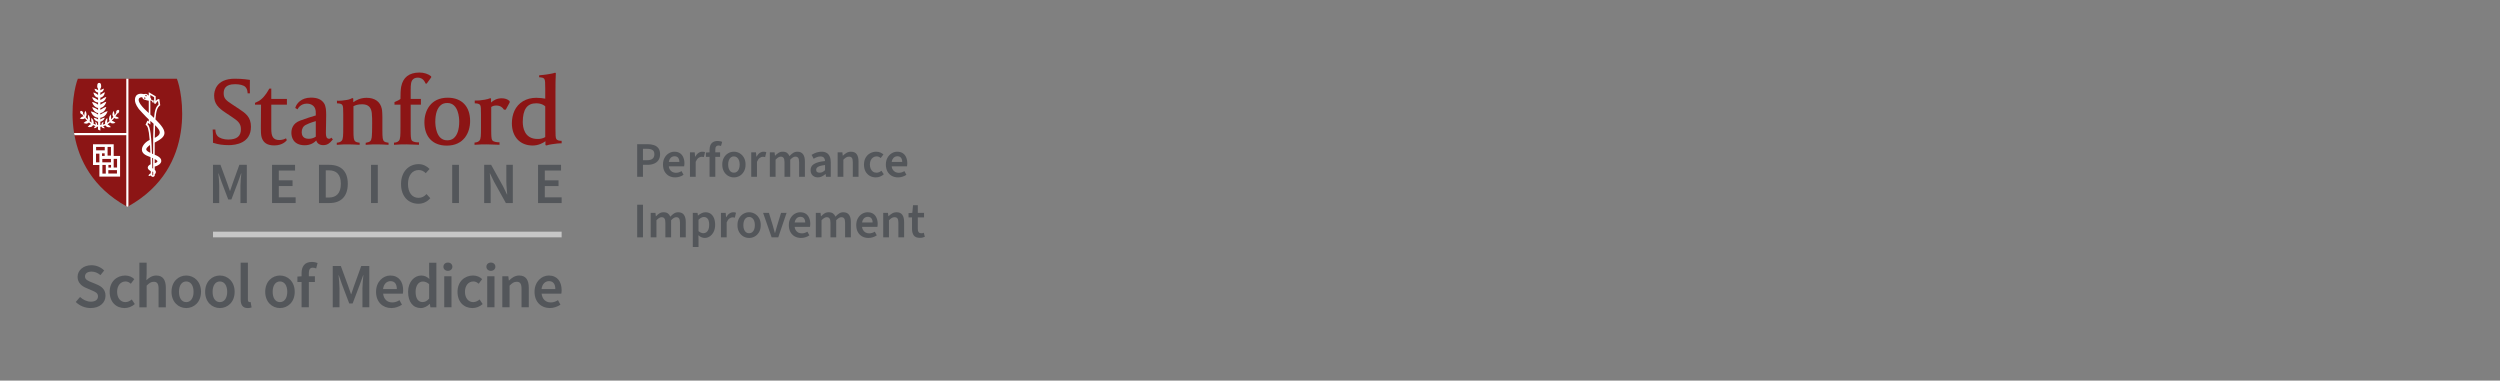<?xml version="1.0" encoding="UTF-8" standalone="no"?>
<svg
   xmlns:dc="http://purl.org/dc/elements/1.1/"
   xmlns:cc="http://creativecommons.org/ns#"
   xmlns:rdf="http://www.w3.org/1999/02/22-rdf-syntax-ns#"
   xmlns:svg="http://www.w3.org/2000/svg"
   xmlns="http://www.w3.org/2000/svg"
   version="1.1"
   viewBox="0 0 5307.46 808"
   data-name="Layer 1"
   id="Layer_1">
  <rect x="0" y="0" width="5307.46" height="808" fill="#808080" stroke="none"/>
  <defs
     id="defs4">
    <style
       id="style2">
      .cls-1 {
        fill: #fff;
      }

      .cls-2 {
        fill: #8c1515;
      }

      .cls-3 {
        fill: #c7c7c7;
      }

      .cls-4, .cls-5 {
        fill: #53565a;
      }

      .cls-5 {
        font-family: SourceSans3-Semibold, 'Source Sans 3';
        font-size: 105.878px;
        font-weight: 600;
      }
    </style>
  </defs>
  <g
     id="g97">
    <g
       data-name=" Group "
       id="_Group_">
      <path
         style="fill:#53565a"
         id="path6"
         d="m 169.939,630.529 c 6.303,5.901 14.754,9.924 22.799,9.924 9.927,0 15.293,-4.424 15.293,-11.263 0,-7.244 -5.631,-9.525 -13.544,-12.876 l -12.075,-5.233 c -8.583,-3.62 -17.699,-10.462 -17.699,-23.338 0,-13.946 12.333,-24.677 29.501,-24.677 10.193,0 20.12,4.292 26.962,11.133 l -7.912,9.924 c -5.631,-4.694 -11.536,-7.51 -19.05,-7.51 -8.311,0 -13.809,3.889 -13.809,10.326 0,6.842 6.702,9.388 13.942,12.34 l 11.942,4.963 c 10.326,4.424 17.699,10.998 17.699,23.736 0,14.219 -11.802,26.021 -31.516,26.021 -11.802,0 -23.338,-4.694 -31.649,-12.876 l 9.116,-10.595 v -1.8e-4 h -2e-5 z"
         class="cls-4" />
      <path
         style="fill:#53565a"
         id="path8"
         d="m 265.807,584.927 c 8.451,0 14.887,3.354 19.316,7.646 l -7.373,9.79 c -3.491,-3.085 -6.975,-4.831 -11.137,-4.831 -10.592,0 -17.972,8.72 -17.972,21.998 0,13.142 7.248,21.862 17.574,21.862 5.366,0 9.927,-2.683 13.544,-5.635 l 6.436,9.79 c -6.163,5.502 -14.083,8.451 -21.588,8.451 -17.972,0 -31.789,-12.607 -31.789,-34.468 0,-21.998 15.425,-34.604 32.991,-34.604 0,0 0,-1.8e-4 0,-1.2e-4 l -3e-5,1.2e-4 z"
         class="cls-4" />
      <path
         style="fill:#53565a"
         id="path10"
         d="m 295.884,557.7 h 15.418 v 24.412 l -0.531,12.743 c 5.498,-5.233 12.068,-9.927 21.057,-9.927 14.083,0 20.253,9.525 20.253,26.153 v 41.31 h -15.426 v -39.299 c 0,-10.864 -3.085,-14.887 -10.326,-14.887 -5.772,0 -9.528,2.816 -15.027,8.181 v 46.004 h -15.418 c 0,0 0,-94.69 3e-5,-94.69 h 3e-5 z"
         class="cls-4" />
      <path
         style="fill:#53565a"
         id="path12"
         d="m 395.376,584.927 c 16.496,0 31.383,12.607 31.383,34.604 0,21.862 -14.887,34.468 -31.383,34.468 -16.363,0 -31.25,-12.607 -31.25,-34.468 0,-21.998 14.887,-34.604 31.25,-34.604 z m 0,56.466 c 9.654,0 15.559,-8.72 15.559,-21.862 0,-13.278 -5.904,-21.998 -15.559,-21.998 -9.654,0 -15.426,8.72 -15.426,21.998 0,13.142 5.771,21.862 15.426,21.862 z"
         class="cls-4" />
      <path
         style="fill:#53565a"
         id="path14"
         d="m 466.769,584.927 c 16.496,0 31.383,12.607 31.383,34.604 0,21.862 -14.887,34.468 -31.383,34.468 -16.363,0 -31.25,-12.607 -31.25,-34.468 7.6e-4,-21.998 14.887,-34.604 31.25,-34.604 z m 0,56.466 c 9.654,0 15.559,-8.72 15.559,-21.862 0,-13.278 -5.904,-21.998 -15.559,-21.998 -9.654,0 -15.426,8.72 -15.426,21.998 0,13.142 5.772,21.862 15.426,21.862 z"
         class="cls-4" />
      <path
         style="fill:#53565a"
         id="path16"
         d="m 510.892,557.7 h 15.418 v 78.597 c 0,3.753 1.749,5.096 3.358,5.096 0.664,0 1.203,0 2.413,-0.269 l 2.007,11.536 c -1.874,0.804 -4.561,1.339 -8.178,1.339 -10.998,0 -15.02,-7.107 -15.02,-18.507 v -77.793 h 7.6e-4 l -3e-5,6e-5 z"
         class="cls-4" />
      <path
         style="fill:#53565a"
         id="path18"
         d="m 594.314,584.927 c 16.496,0 31.383,12.607 31.383,34.604 0,21.862 -14.887,34.468 -31.383,34.468 -16.363,0 -31.25,-12.607 -31.25,-34.468 0,-21.998 14.888,-34.604 31.25,-34.604 z m 0,56.466 c 9.654,0 15.559,-8.72 15.559,-21.862 0,-13.278 -5.904,-21.998 -15.559,-21.998 -9.654,0 -15.426,8.72 -15.426,21.998 0,13.142 5.771,21.862 15.426,21.862 z"
         class="cls-4" />
      <path
         style="fill:#53565a"
         id="path20"
         d="m 671.236,569.908 c -2.413,-1.074 -4.967,-1.613 -7.248,-1.613 -5.359,0 -8.311,3.487 -8.311,11.133 v 7.107 h 12.872 v 12.204 h -12.872 v 53.65 h -15.426 v -53.649 h -8.849 v -11.533 l 8.849,-0.672 v -6.838 c 0,-13.68 6.303,-23.607 21.862,-23.607 4.694,0 9.122,1.074 12.068,2.281 0,0 -2.945,11.536 -2.945,11.536 z"
         class="cls-4" />
      <path
         style="fill:#53565a"
         id="path22"
         d="m 706.404,564.675 h 17.168 l 15.831,43.189 5.764,16.629 h 0.539 l 5.631,-16.629 15.559,-43.189 h 17.168 v 87.717 h -14.621 v -40.104 c 0,-8.181 1.211,-19.851 2.015,-27.895 h -0.539 l -7.107,19.983 -15.16,39.834 h -7.24 l -15.153,-39.834 -6.975,-19.983 h -0.539 c 0.804,8.045 2.015,19.714 2.015,27.895 v 40.104 H 706.403 V 564.675 h 6.1e-4 -6e-5 z"
         class="cls-4" />
      <path
         style="fill:#53565a"
         id="path24"
         d="m 828.643,584.927 c 17.84,0 27.227,12.876 27.227,31.25 0,2.952 -0.273,5.635 -0.672,7.244 h -41.849 c 1.343,11.935 8.857,18.644 19.448,18.644 5.631,0 10.466,-1.746 15.293,-4.831 l 5.233,9.657 c -6.311,4.159 -14.222,7.107 -22.533,7.107 -18.245,0 -32.46,-12.743 -32.46,-34.468 7.3e-4,-21.459 14.888,-34.604 30.313,-34.604 z m 13.817,28.704 c 0,-10.462 -4.428,-16.766 -13.418,-16.766 -7.779,0 -14.481,5.764 -15.825,16.766 z"
         class="cls-4" />
      <path
         style="fill:#53565a"
         id="path26"
         d="m 894.262,584.94 c 7.513,0 12.208,2.816 17.301,7.244 l -0.531,-10.598 v -23.873 h 15.418 v 94.691 h -12.74 l -1.07,-7.107 h -0.539 c -4.827,4.827 -11.536,8.716 -18.644,8.716 -16.496,0 -27.095,-12.743 -27.095,-34.468 0,-21.46 13.551,-34.605 27.9,-34.605 h 6e-5 z m 2.952,56.33 c 5.092,0 9.388,-2.277 13.817,-7.373 v -30.715 c -4.561,-4.022 -8.99,-5.498 -13.418,-5.498 -8.444,0 -15.286,7.912 -15.286,21.725 0,14.219 5.366,21.862 14.887,21.862 h -6e-5 z"
         class="cls-4" />
      <path
         style="fill:#53565a"
         id="path28"
         d="m 941.358,566.283 c 0,-5.229 4.022,-8.849 9.528,-8.849 5.498,0 9.521,3.62 9.521,8.849 0,5.096 -4.022,8.72 -9.521,8.72 -5.505,0 -9.528,-3.623 -9.528,-8.72 z m 1.75,20.253 h 15.418 v 65.855 h -15.418 z"
         class="cls-4" />
      <path
         style="fill:#53565a"
         id="path30"
         d="m 1004.29,584.927 c 8.451,0 14.887,3.354 19.316,7.646 l -7.373,9.79 c -3.491,-3.085 -6.975,-4.831 -11.137,-4.831 -10.592,0 -17.972,8.72 -17.972,21.998 0,13.142 7.248,21.862 17.574,21.862 5.366,0 9.927,-2.683 13.544,-5.635 l 6.436,9.79 c -6.163,5.502 -14.083,8.451 -21.588,8.451 -17.972,0 -31.789,-12.607 -31.789,-34.468 0,-21.998 15.425,-34.604 32.991,-34.604 0,0 1e-4,-1.8e-4 1e-4,-1.2e-4 v 1.2e-4 z"
         class="cls-4" />
      <path
         style="fill:#53565a"
         id="path32"
         d="m 1032.61,566.283 c 0,-5.229 4.022,-8.849 9.528,-8.849 5.498,0 9.521,3.62 9.521,8.849 0,5.096 -4.022,8.72 -9.521,8.72 -5.506,0 -9.528,-3.623 -9.528,-8.72 z m 1.749,20.253 h 15.418 v 65.855 h -15.418 z"
         class="cls-4" />
      <path
         style="fill:#53565a"
         id="path34"
         d="m 1066.421,586.536 h 12.739 l 1.07,8.853 h 0.539 c 5.904,-5.768 12.607,-10.462 21.596,-10.462 14.082,0 20.253,9.525 20.253,26.153 v 41.31 h -15.426 v -39.299 c 0,-10.864 -3.085,-14.887 -10.326,-14.887 -5.772,0 -9.528,2.816 -15.027,8.181 v 46.004 h -15.418 v -65.854 c 0,0 -2e-4,0 -2e-4,6e-5 z"
         class="cls-4" />
      <path
         style="fill:#53565a"
         id="path36"
         d="m 1165.108,584.927 c 17.84,0 27.227,12.876 27.227,31.25 0,2.952 -0.273,5.635 -0.672,7.244 h -41.849 c 1.343,11.935 8.857,18.644 19.448,18.644 5.631,0 10.466,-1.746 15.293,-4.831 l 5.233,9.657 c -6.311,4.159 -14.222,7.107 -22.533,7.107 -18.245,0 -32.46,-12.743 -32.46,-34.468 8e-4,-21.459 14.887,-34.604 30.313,-34.604 z m 13.816,28.704 c 0,-10.462 -4.428,-16.766 -13.418,-16.766 -7.779,0 -14.481,5.764 -15.825,16.766 z"
         class="cls-4" />
    </g>
    <path
       id="rect39"
       d="m 452.168,491.843 h 740.163 v 12.045 H 452.168 Z"
       style="fill:#c7c7c7" />
    <g
       id="g95">
      <g
         id="g57">
        <path
           style="fill:#53565a"
           id="path41"
           d="m 1142.213,349.931 h 48.877 v 12.151 h -34.484 v 20.726 h 29.151 v 12.151 h -29.151 v 23.948 h 35.725 v 12.151 h -50.118 v -81.126 c 0,0 10e-5,0 10e-5,3e-5 h 1e-4 z"
           class="cls-4" />
        <path
           style="fill:#53565a"
           id="path43"
           d="m 1027.904,349.931 h 14.766 l 25.302,45.643 8.313,17.252 h 0.495 c -0.617,-8.313 -1.858,-18.604 -1.858,-27.665 v -35.23 h 13.767 v 81.127 h -14.758 l -25.312,-45.644 -8.313,-17.251 h -0.494 c 0.626,8.565 1.868,18.362 1.868,27.412 v 35.483 h -13.777 v -81.127 h 8e-4 v -3e-5 z"
           class="cls-4" />
        <path
           style="fill:#53565a"
           id="path45"
           d="m 959.986,349.931 h 14.393 v 81.127 h -14.393 v -81.127 z"
           class="cls-4" />
        <path
           style="fill:#53565a"
           id="path47"
           d="m 888.849,348.446 c 9.797,0 17.978,4.828 23.069,10.292 l -8.06,8.939 c -4.101,-4.101 -8.686,-6.708 -14.888,-6.708 -13.394,0 -22.828,11.171 -22.828,29.403 0,18.474 8.687,29.645 22.332,29.645 7.191,0 12.403,-2.98 16.989,-8.06 l 8.07,8.808 c -6.576,7.565 -15.141,11.777 -25.312,11.777 -20.716,0 -36.836,-14.888 -36.836,-41.796 0,-26.545 16.615,-42.301 37.464,-42.301 l -6e-5,-3e-5 z"
           class="cls-4" />
        <path
           style="fill:#53565a"
           id="path49"
           d="m 787.68,349.931 h 14.393 v 81.127 h -14.393 v -81.127 z"
           class="cls-4" />
        <path
           style="fill:#53565a"
           id="path51"
           d="m 677.199,349.931 h 21.717 c 24.806,0 39.441,13.403 39.441,40.19 0,26.917 -14.635,40.937 -38.705,40.937 h -22.454 v -81.127 h 7.9e-4 v 3e-5 z m 20.717,69.461 c 16.373,0 25.685,-9.293 25.685,-29.272 0,-19.847 -9.313,-28.523 -25.685,-28.523 h -6.324 v 57.795 h 6.324 z"
           class="cls-4" />
        <path
           style="fill:#53565a"
           id="path53"
           d="m 577.517,349.931 h 48.876 v 12.151 h -34.484 v 20.726 h 29.149 v 12.151 h -29.149 v 23.948 h 35.725 v 12.151 h -50.119 v -81.126 c 0,0 7.3e-4,0 7.3e-4,3e-5 z"
           class="cls-4" />
        <path
           style="fill:#53565a"
           id="path55"
           d="m 452.168,349.931 h 15.878 l 14.646,39.947 5.333,15.373 h 0.496 l 5.212,-15.373 14.383,-39.947 h 15.878 v 81.127 h -13.515 v -37.089 c 0,-7.566 1.112,-18.353 1.858,-25.806 h -0.494 l -6.576,18.484 -14.019,36.847 h -6.697 l -14.02,-36.847 -6.454,-18.484 h -0.496 c 0.747,7.454 1.858,18.241 1.858,25.806 v 37.089 h -13.272 v -81.127 h 8.5e-4 v 3e-5 z"
           class="cls-4" />
      </g>
      <g
         id="g75">
        <path
           style="fill:#8c1515"
           id="path59"
           d="m 485.731,308.115 c -12.635,0 -22.261,-1.384 -32.14,-4.606 l -1.424,-0.464 v -7.081 c 0,-9.423 -0.202,-13.13 -0.404,-16.131 l -0.283,-4.898 5.748,0.011 0.121,2.05 c 0.242,4.393 1.717,8.717 4.404,11.746 4.141,4.687 13.686,7.515 22.544,7.515 18.575,0 27.21,-7.03 27.21,-22.12 0,-12.928 -7.989,-18.302 -19.019,-25.756 l -1.768,-1.212 -11.656,-7.757 c -16.201,-10.737 -24.444,-19.332 -24.444,-36.503 0,-8.404 3.172,-35.817 44.008,-35.817 16.757,0 29.676,2.202 30.221,2.282 l 1.757,0.314 -0.061,1.727 c 0,0.051 -0.141,5.373 -0.141,11.151 0,4.546 -0.081,8.505 0.081,12.596 l 0.161,3.05 h -4.949 l -0.121,-1.909 c -0.364,-5.191 -1.879,-8.919 -4.727,-11.777 -3.929,-3.94 -12.616,-5.777 -21.817,-5.777 -21.635,0 -24.161,11.131 -24.161,19.463 0,11.485 5.889,15.373 18.747,23.867 l 14.757,9.777 c 12.575,8.384 24.422,16.302 24.422,37.15 0.002,35.292 -32.916,39.11 -47.067,39.11 0,0 1.8e-4,0 1.2e-4,6e-5 h 3e-5 z"
           class="cls-2" />
        <path
           style="fill:#8c1515"
           id="path61"
           d="m 582.475,308.731 c -15.07,0 -23.414,-5.383 -27.12,-17.404 -1.536,-4.786 -1.536,-14.211 -1.536,-19.858 0,-15.565 0.141,-28.059 0.303,-42.523 l 0.082,-6.788 h -12.858 v -3.828 l 1.252,-0.515 c 5.99,-2.474 8.272,-4.161 10.919,-6.201 9.363,-7.262 15.867,-19.535 15.968,-19.715 l 2.192,-3.717 h 4.243 v 21.898 h 33.18 v 12.08 h -33.18 v 51.149 c 0,15.271 2.849,23.998 17.323,23.998 6.717,0 11.888,-2.607 11.929,-2.647 l 2.001,-1.03 1.707,3.96 -0.839,0.949 c -0.345,0.383 -7.859,10.191 -25.565,10.191 h 6e-5 z"
           class="cls-2" />
        <path
           style="fill:#8c1515"
           id="path63"
           d="m 647.057,308.367 c -26.403,0 -28.443,-20.05 -28.443,-26.201 0,-7.231 1.939,-20.009 18.766,-26.201 17.363,-6.383 21.08,-7.121 33.029,-10.879 v -3.09 c 0,-5.788 0,-7.202 -1.151,-10.787 -2.304,-6.888 -8.909,-11.211 -17.868,-11.211 -13.181,0 -18.584,10.06 -18.624,10.161 l -1.051,1.97 -4.889,-2.908 0.485,-1.505 c 2.384,-7.576 11.949,-20.464 32.857,-20.464 13.585,0 22.433,3.859 27.917,12.182 4.081,6.605 4.404,15.737 4.404,25.281 0,8.384 -0.203,17.727 -0.384,25.261 -0.122,5.171 -0.222,9.656 -0.222,12.384 0,6.888 1.09,12.221 6.827,12.221 1.424,0 2.394,-0.303 3.183,-0.97 l 1.575,-1.333 3.211,3.657 -1.07,1.373 c -5.272,6.363 -10.292,10.848 -19.241,10.848 -7.747,0 -13.111,-3.677 -14.929,-9.858 -4.303,4.485 -12.13,10.07 -24.382,10.07 v -3e-5 z m 23.352,-51.24 c -12.979,3.899 -17.383,6.07 -21.402,8.101 -5.586,2.827 -8.494,8.565 -8.494,15.302 0,5.273 1.878,14.111 14.535,14.111 4.182,0 10.15,-0.769 15.362,-4.505 v -33.008 l 6e-5,-3e-5 z"
           class="cls-2" />
        <path
           style="fill:#8c1515"
           id="path65"
           d="m 714.993,307.509 v -4.626 l 1.878,-0.141 c 1.636,-0.141 5.757,-0.788 8.636,-4.041 3.01,-3.353 3.192,-11.666 3.192,-28.261 V 242.603 c 0,-11.979 -0.182,-17.11 -1.92,-19.715 -1.99,-2.869 -6.394,-3.172 -8.737,-3.344 -0.303,-0.011 -0.566,-0.051 -0.808,-0.06 l -1.859,-0.193 v -5.576 l 2.202,0.172 c 0.384,0.051 0.868,0.051 1.494,0.051 3.01,0 10.11,-0.404 17.605,-1.858 5.727,-0.909 9.06,-2.889 10.273,-3.453 l 1.111,-0.516 1.92,1.142 v 7.736 c 4.919,-3.646 14.797,-9.363 28.231,-9.363 17.554,0 29.028,8.211 32.301,23.1 0.93,3.697 1.274,12.656 1.274,17.433 v 28.424 c 0,16.08 0.626,20.594 3.635,23.412 1.515,1.394 4.727,2.546 7.535,2.728 l 1.92,0.141 v 4.545 l -4.828,-0.252 c -6.989,-0.354 -13.009,-0.676 -19.333,-0.676 -7.191,0 -13.413,0 -22.1,0.808 l -2.262,0.222 v -4.504 l 1.757,-0.243 c 3.777,-0.586 6.403,-1.656 8.08,-3.323 3.152,-3.161 3.314,-10.646 3.556,-17.119 0.04,-1.072 0.081,-2.202 0.141,-3.374 0.181,-3.637 0.181,-11.292 0.181,-16.888 0,-7.293 0,-14.828 -0.787,-22.272 -1.455,-12.594 -8.02,-18.453 -20.686,-18.453 -8.687,0 -14.121,1.99 -18.231,4.101 v 51.149 c 0,16.08 0.657,20.594 3.666,23.412 1.535,1.394 4.706,2.546 7.534,2.728 l 1.909,0.141 v 4.545 l -5.182,-0.263 c -6.748,-0.353 -12.595,-0.666 -18.736,-0.666 -7.04,0 -13.646,0 -22.364,0.808 0,0 -2.2,0.224 -2.2,0.224 v 9e-5 z"
           class="cls-2" />
        <path
           style="fill:#8c1515"
           id="path67"
           d="m 836.47,307.509 v -4.727 l 1.899,-0.141 c 1.656,-0.121 5.778,-0.767 8.645,-4.01 3.031,-3.363 3.171,-11.595 3.171,-28.191 v -48.281 h -12.686 v -5.464 l 1.272,-0.535 c 5.515,-2.273 8.909,-4.081 11.414,-6.03 0.02,-8.636 0.283,-19.768 1.456,-25.828 3.858,-20.101 16.989,-30.302 39.089,-30.302 9.475,0 18.524,3.162 23.776,7.424 l 0.748,0.606 0.303,2.071 -9.677,13.433 -2.323,0.02 -0.525,-1.212 c -3.697,-8.263 -9.07,-11.496 -16.403,-11.496 -3.05,0 -7.232,0.909 -9.818,3.505 -4.222,4.201 -4.929,10.474 -4.929,22.899 v 18.827 h 21.696 v 12.08 h -21.696 v 54.018 c 0,12.858 0.424,19.12 2.1,21.636 2.728,4.101 11.01,4.415 13.455,4.415 h 2.06 v 5.181 l -2.162,-0.121 c -10.727,-0.556 -18.706,-0.808 -24.463,-0.808 -7.232,0 -15.454,0 -24.16,0.808 l -2.242,0.221 c 0,0 3.1e-4,0 3.1e-4,-3e-5 v 3e-5 z"
           class="cls-2" />
        <path
           style="fill:#8c1515"
           id="path69"
           d="m 948.486,309.145 c -29.716,0 -47.472,-18.524 -47.472,-49.534 0,-24.079 12.969,-52.198 49.534,-52.198 29.736,0 47.492,18.524 47.492,49.523 -7.9e-4,24.09 -12.969,52.209 -49.553,52.209 h 6e-5 z m 1.232,-90.48 c -5.737,0 -10.383,1.484 -13.776,4.424 -7.839,6.556 -11.798,18.505 -11.798,35.483 0,6.565 1.212,39.321 25.191,39.321 5.717,0 10.383,-1.505 13.817,-4.424 7.797,-6.556 11.757,-18.505 11.757,-35.494 -0.002,-6.564 -1.212,-39.31 -25.191,-39.31 z"
           class="cls-2" />
        <path
           style="fill:#8c1515"
           id="path71"
           d="m 1007.432,307.509 v -4.929 l 1.899,-0.161 c 1.656,-0.101 5.818,-0.747 8.667,-4.02 3.029,-3.353 3.15,-11.362 3.15,-27.958 v -27.837 c 0,-11.979 -0.161,-17.11 -1.878,-19.715 -2.001,-2.869 -6.383,-3.172 -8.747,-3.344 -0.283,-0.011 -0.566,-0.051 -0.767,-0.06 l -1.899,-0.193 v -5.899 l 2.1,0.04 c 0.364,0.03 0.99,0.04 1.596,0.04 3.031,0 10.121,-0.373 17.595,-1.838 4.727,-0.788 8.807,-2.001 10.444,-2.778 l 1.131,-0.505 1.717,0.899 v 8.465 c 4.667,-4.404 12.061,-9.071 22.525,-9.071 6.807,0 12.302,1.818 16.302,5.424 l 0.667,0.617 v 3.071 l -8.202,15.03 h -3.938 l -0.606,-0.949 c -2.283,-3.576 -6.848,-7.838 -15.696,-7.838 -4.04,0 -7.534,1.01 -10.626,3.09 v 49.088 c 0,12.858 0.424,18.929 2.1,21.433 2.747,4.081 10.989,4.403 13.433,4.403 h 2.041 v 5.394 l -2.142,-0.121 c -10.706,-0.556 -18.706,-0.808 -24.463,-0.808 -7.231,0 -15.434,0 -24.141,0.808 l -2.263,0.222 h 10e-5 z"
           class="cls-2" />
        <path
           style="fill:#8c1515"
           id="path73"
           d="m 1160.556,308.862 -2.607,-0.869 v -8.202 c -4.828,3.576 -14.404,9.131 -27.211,9.131 -26.746,0 -44.038,-18.545 -44.038,-47.27 0,-9.524 1.879,-18.585 5.334,-26.221 8.141,-17.675 25.11,-27.806 46.461,-27.806 7.839,0 14.848,0.969 19.03,1.868 v -20.706 c 0,-12.14 -0.161,-18.604 -1.899,-21.222 -1.979,-2.838 -6.242,-3.161 -8.545,-3.332 -0.303,-0.011 -0.566,-0.031 -0.787,-0.061 l -1.839,-0.182 0.424,-4.373 h 2.061 c 0.464,0 11.716,-0.93 20.866,-2.728 3.838,-0.626 7.636,-1.485 9.616,-2.212 l 0.97,-0.363 1.676,1 -0.081,0.949 c -0.646,8.03 -0.748,25.19 -0.748,38.049 v 79.41 c 0,11.868 0.161,19.211 1.878,21.574 2.021,2.899 6.263,3.384 8.566,3.567 0.303,0.009 0.586,0.02 0.808,0.06 l 1.838,0.071 v 5.232 h -2.04 c -2.182,0 -10.686,0.596 -18.909,2.01 -4.727,0.767 -8.221,1.454 -9.939,2.242 0,0 -0.887,0.385 -0.887,0.385 z m -22.485,-89.571 c -18.969,0 -28.24,12.99 -28.24,39.705 0,10.827 3.07,36.008 31.352,36.008 h 0.909 c 3.434,0 9.838,-0.505 15.434,-3.969 v -65.228 c -1.597,-1.577 -7.495,-6.516 -19.455,-6.516 v 2e-5 z"
           class="cls-2" />
      </g>
      <g
         id="g93">
        <path
           style="fill:#8c1515"
           id="path77"
           d="m 375.452,167.091 h -210.133 c -5.257,12.265 -17.017,60.186 -8.049,115.306 0.246,1.512 0.544,3.041 0.822,4.563 9.6,52.604 38.535,110.932 110.012,150.863 0.78,0.436 1.49,0.902 2.28,1.333 0.79,-0.431 1.499,-0.897 2.279,-1.332 148.956,-83.213 113.165,-246.506 102.789,-270.734 v 5e-5 z"
           class="cls-2" />
        <path
           style="fill:#ffffff"
           id="path79"
           d="M 268.105,167.091 V 282.397 H 157.27 c 0.246,1.512 0.544,3.041 0.822,4.563 h 110.012 v 150.863 c 0.78,0.436 1.49,0.902 2.28,1.333 0.79,-0.431 1.499,-0.897 2.279,-1.332 V 167.091 h -4.559 3e-5 z"
           class="cls-1" />
        <path
           style="fill:#ffffff"
           id="path81"
           d="m 212.962,188.475 0.054,3.247 c 2.165,-1.752 5.306,-3.144 7.804,-3.657 -1.377,6.225 -4.436,7.807 -7.757,8.376 l -0.124,5.236 c 2.709,-2.18 6.804,-5.123 9.927,-5.76 -1.765,7.902 -5.588,10.784 -9.818,11.393 l 0.016,5.152 c 3.369,-2.174 8.689,-5.997 12.588,-6.635 -2.236,8.021 -7.199,11.188 -12.575,11.687 l 0.009,4.743 c 3.375,-2.18 8.665,-5.594 12.565,-6.219 -2.149,7.752 -7.381,12.45 -12.553,13.173 l 0.007,4.015 c 3.375,-2.184 8.646,-5.591 12.546,-6.215 -2.041,8.116 -7.205,12.488 -12.604,12.955 v 3.285 c 4.066,-2.398 10.707,-6.573 15.396,-7.275 -2.668,8.72 -8.979,13.455 -15.38,14.058 v 3.756 c 2.159,-1.746 6.744,-3.635 9.245,-4.134 -1.329,5.953 -6.126,7.992 -9.293,8.773 l -0.016,7.031 c 0.753,-0.023 1.489,-0.156 2.245,-0.246 -0.212,-2.439 1.217,-4.95 4.384,-6.968 0.144,1.867 -0.929,4.601 -1.531,6.445 1.71,-0.383 3.391,-0.857 5.089,-1.585 -0.909,-3.564 0.279,-8.441 4.359,-12.574 0.759,2.747 0.058,7.243 -0.314,10.221 1.793,-1.095 3.612,-2.29 5.354,-3.811 -1.96,-3.378 -1.601,-8.626 2.216,-13.897 1.12,2.583 1.178,7.575 1.22,10.579 1.54,-1.636 3.215,-3.509 4.701,-5.498 -2.696,-3.279 -2.789,-6.456 0.416,-12.831 1.121,2.585 2.142,6.465 2.184,9.481 1.393,-1.79 2.376,-3.294 3.551,-5.446 -0.698,-1.652 -0.362,-2.898 0.481,-3.971 1.181,-1.489 2.971,-2.77 4.55,-1.79 2.223,1.012 1.109,3.445 0.333,5.229 -0.561,1.262 -1.496,2.118 -3.158,2.078 -1.121,2.03 -2.74,4.243 -4.136,6.017 3.234,1.021 5.507,1.778 7.672,3.983 -4.742,1.979 -7.592,1.509 -9.964,-0.461 -1.534,2.047 -3.776,4.255 -5.379,5.94 3.121,0.97 5.173,1.841 7.729,4.434 -5.194,2.171 -9.03,1.493 -11.329,-0.954 -1.803,1.543 -3.528,3.141 -5.389,4.233 3.068,1.566 5.293,3.231 7.147,5.78 -5.917,1.351 -9.805,-0.327 -11.531,-3.638 -1.748,0.707 -3.384,1.3 -5.158,1.636 1.691,1.451 2.84,2.568 3.682,4.458 -4.051,-0.103 -6.349,-1.051 -6.949,-3.539 -0.819,0.074 -1.633,0.622 -2.456,0.615 v 7.912 l -4.979,-2.216 v -5.805 c -0.502,-0.042 -1.684,-0.449 -2.171,-0.535 -0.724,2.347 -2.503,3.26 -6.391,3.35 0.864,-1.925 1.322,-3.285 3.285,-4.303 -1.803,-0.458 -3.471,-1.329 -5.243,-2.142 -1.54,3.675 -5.024,5.219 -11.277,3.791 1.842,-2.561 4.141,-4.851 7.269,-5.915 -1.601,-0.989 -3.071,-1.998 -4.656,-3.528 -2.273,2.558 -6.145,3.435 -11.448,1.232 2.171,-2.219 4.336,-3.973 7.634,-4.604 -1.662,-1.649 -3.199,-3.65 -4.774,-5.651 -2.376,2.081 -5.94,2.76 -10.804,0.72 2.178,-2.216 4.662,-4.563 7.791,-4.527 -0.961,-1.36 -1.8,-2.911 -2.802,-4.486 -1.032,-0.029 -1.921,-0.006 -2.978,-1.348 -1.156,-1.476 -2.242,-4.643 -0.32,-5.642 1.175,-1.022 3.926,0.471 4.845,2.136 0.83,1.511 0.528,2.42 0.224,3.48 0.973,1.521 2.065,3.032 3.048,4.387 -0.676,-4.371 0.554,-7.992 1.685,-10.57 3.919,5.44 3.195,10.141 1.009,13.483 1.629,2.001 2.997,3.503 4.611,5.139 -0.468,-3.065 -0.093,-7.694 1.028,-10.279 3.651,5.031 4.147,10.187 2.482,13.577 1.53,1.296 2.958,2.526 4.477,3.49 -0.83,-2.888 -1.201,-7.672 -0.442,-10.426 4.121,4.189 5.399,8.933 4.438,12.514 1.755,0.81 3.452,1.499 5.213,1.908 -0.833,-1.713 -1.639,-4.631 -1.496,-6.484 3.09,1.966 3.875,4.255 3.741,6.663 0.493,0.051 1.806,0.644 2.276,0.667 l -0.112,-6.943 c -3.041,-0.781 -7.63,-2.546 -9.138,-8.434 2.852,0.676 6.507,1.37 9.138,3.72 V 250.047 c -6.154,-0.518 -12.369,-4.883 -15.437,-13.605 5.354,0.923 10.499,3.474 15.437,6.696 l 0.007,-3.221 c -5.373,-0.4 -10.455,-5.386 -12.735,-12.488 4.464,0.84 8.611,2.86 12.728,5.799 v -4.06 c -5.046,-0.557 -10.208,-4.838 -12.728,-12.706 4.464,0.842 8.611,2.75 12.728,5.687 v -4.534 c -5.203,-0.372 -10.131,-3.276 -12.728,-11.361 4.464,0.84 8.611,3.17 12.728,6.107 v -5.049 c -4.102,-0.468 -7.966,-2.997 -10.012,-10.971 3.57,0.843 6.724,2.369 10.012,5.312 l 0.007,-5.248 c -3.158,-0.557 -6.078,-1.822 -7.666,-7.989 2.152,0.497 4.761,0.612 7.684,3.217 l -0.045,-3.157 c -2.398,-3.548 -1.87,-5.114 -1.588,-7.935 0.275,-2.568 1.22,-4.46 3.986,-4.588 2.757,0.128 3.699,2.02 3.983,4.588 0.284,2.821 0.812,4.387 -1.58,7.934"
           class="cls-1" />
        <g
           id="g89">
          <path
             style="fill:#ffffff"
             id="path83"
             d="m 330.016,253.367 c 1.611,-19.91 4.557,-25.335 9.429,-29.388 l 0.734,-0.608 -2.011,-13.247 -1.691,0.277 c -2.213,0.362 -4.279,2.053 -5.898,3.887 l -0.019,-9.801 -14.791,-8.745 0.01,7.367 c -1.137,-1.091 -2.129,-1.92 -2.561,-2.241 -1.499,-1.105 -2.83,-1.62 -4.189,-1.62 -0.803,0 -1.505,0.179 -2.123,0.339 -1.053,0.279 -1.771,0.5 -3.314,-0.159 -6.714,-1.354 -11.912,0.141 -14.784,4.198 -2.696,3.808 -3.128,9.693 -1.13,15.358 1.284,3.641 3.631,7.807 6.974,12.372 1.348,1.851 13.128,14.269 15.735,16.929 1.725,1.759 3.57,3.5 5.453,5.229 l 0.003,4.514 -2.968,-2.017 -3.929,9.091 1.233,0.769 c 2.726,1.7 5.585,6.429 7.557,31.278 -7.134,2.958 -16.24,11.383 -16.494,20.037 -0.122,4.147 1.841,9.908 12.059,13.91 1.963,0.766 4.089,1.595 6.203,2.456 0.131,4.724 0.249,9.796 0.349,15.219 -2.043,0.923 -5.42,3.019 -6.071,6.008 -0.579,2.685 1.069,5.29 4.906,7.746 0.442,0.288 0.909,0.461 1.38,0.64 0.016,1.507 0.029,3.102 0.045,4.662 -1.605,0.788 -2.456,1.373 -3.699,2.789 -0.689,0.781 -1.329,1.624 -0.964,2.424 0.096,0.206 0.401,0.698 1.184,0.698 0.534,0 1.3,-0.224 2.738,-0.807 0.378,-0.153 0.698,-0.269 0.97,-0.358 0.731,1.78 2.344,2.923 4.189,2.923 1.979,0 3.606,-1.322 4.041,-3.307 l 0.042,-0.185 v -0.189 c -0.007,-0.679 -0.01,-1.314 -0.016,-1.985 1.409,-0.952 2.26,-2.431 2.331,-4.182 0.083,-2.002 -0.852,-3.942 -2.398,-5.405 -0.017,-2.245 -0.026,-4.37 -0.038,-6.538 6.551,-1.521 13.281,-5.789 13.916,-11.457 0.393,-3.526 -1.492,-8.681 -12.725,-13.221 -0.444,-0.179 -0.854,-0.352 -1.287,-0.531 -0.013,-9.479 0.01,-18.038 0.067,-25.806 11.64,-5.901 19.574,-11.428 20.589,-18.818 1.06,-7.707 -5.262,-16.83 -19.037,-30.503 v 6e-5 h 6e-5 z m -17.506,-16.442 c -18.187,-16.487 -18.956,-24.01 -17.79,-27.022 1.354,-3.516 6.017,-3.631 6.965,-3.401 0.574,0.125 0.602,0.237 0.781,0.97 0.284,1.165 0.713,2.929 4.207,4.08 3.887,1.287 6.869,2.004 9.119,2.218 l 0.029,26.174 c -1.085,-0.992 -2.168,-1.982 -3.311,-3.019 h -3e-5 z m 21.733,105.776 c -0.038,0.742 -0.909,2.168 -5.79,3.788 -0.016,-3.046 -0.026,-6.033 -0.038,-8.915 3.483,1.826 5.905,3.616 5.828,5.127 z m -7.061,-136.283 0.016,7.397 -4.121,-1.098 -2.142,-1.095 c 0.25,-1.348 -0.564,-3.049 -1.772,-4.708 l -0.005,-5.244 c 0,0 8.024,4.749 8.024,4.749 v -2e-5 z M 310.455,317.444 c -0.278,-2.303 2.155,-5.267 7.996,-9.709 0.284,4.963 0.541,10.548 0.761,16.792 -5.107,-2.444 -8.469,-4.733 -8.757,-7.083 z m 12.473,17.548 c 0.714,0.307 1.419,0.617 2.104,0.937 0.019,6.939 0.054,14.307 0.106,22.178 -0.583,-0.32 -1.246,-0.769 -1.774,-1.307 -0.113,-7.938 -0.261,-15.191 -0.436,-21.808 z m 0.602,36.477 c -0.023,-2.521 -0.048,-4.96 -0.075,-7.365 0.743,0.199 1.323,0.449 1.726,0.89 0.017,2.2 0.029,4.355 0.049,6.615 -0.228,0.658 -1.169,0.843 -1.701,-0.141 v 3e-5 z m 1.482,-44.368 c -0.803,-0.339 -1.597,-0.673 -2.356,-1.008 -1.771,-52.01 -5.68,-59.437 -9.469,-62.276 l 1.172,-2.712 4.873,3.301 -0.01,-7.838 c 0.586,0.525 1.175,1.066 1.755,1.588 1.726,1.537 3.43,3.061 5.069,4.569 -0.762,14.776 -1.06,35.343 -1.035,64.376 z m 1.902,-76.768 c -2.375,-2.293 -4.947,-4.717 -7.707,-7.271 l -0.035,-29.516 c 0.311,-0.109 0.573,-0.252 0.804,-0.422 l 2.116,1.027 2.863,4.57 0.89,-0.282 -0.176,-2.9 1.533,-0.311 0.007,4.461 3.208,0.742 c 0.803,-1.63 2.898,-4.615 4.985,-5.994 l 1.153,7.572 c -4.913,4.344 -7.927,10.088 -9.642,28.325 l 6e-5,-5e-5 z m 12.116,32.209 c -0.611,3.737 -4.064,7.05 -10.464,10.103 0.141,-10.583 0.365,-19.455 0.701,-26.878 6.164,6.003 10.599,11.675 9.762,16.775 h 3e-5 z"
             class="cls-1" />
          <path
             style="fill:#8c1515"
             id="path85"
             d="m 307.929,207.098 c -0.289,-0.15 -0.606,-0.231 -0.924,-0.231 -0.54,0 -0.992,0.234 -1.203,0.631 -0.361,0.669 0,1.527 0.843,1.995 0.307,0.167 0.637,0.253 0.958,0.253 0.525,0 0.958,-0.237 1.191,-0.669 0.326,-0.667 -0.055,-1.538 -0.865,-1.979 z"
             class="cls-2" />
          <path
             style="fill:#8c1515"
             id="path87"
             d="m 310.89,201.933 c -0.348,-0.33 -0.809,-0.518 -1.267,-0.518 -0.365,0 -0.676,0.125 -0.865,0.336 -0.224,0.224 -0.346,0.535 -0.339,0.878 0.009,0.448 0.243,0.931 0.627,1.28 0.362,0.343 0.816,0.534 1.249,0.534 0.361,0 0.682,-0.131 0.902,-0.371 0.221,-0.234 0.333,-0.551 0.32,-0.89 -0.017,-0.449 -0.249,-0.903 -0.627,-1.249 z"
             class="cls-2" />
        </g>
        <path
           style="fill:#ffffff"
           id="path91"
           d="m 241.367,331.068 -0.013,-24.739 h -43.903 v 43.894 h 13.558 v 24.754 h 43.896 v -43.909 c 0,0 -13.538,0 -13.538,0 l 2e-5,-3e-5 z m -12.993,-19.155 h 7.185 v 18.364 h -7.185 c 0,0 0,-18.364 2e-5,-18.364 z m 7.371,38.309 v 5.585 h -5.585 v -5.585 z m -31.72,-38.309 h 18.36 v 7.185 h -18.36 z m 6.984,32.725 h -7.177 v -18.354 h 7.177 z m 5.587,-19.161 h 5.578 v 5.591 h -5.578 z m 0.602,11.969 h 18.361 v 7.185 h -18.361 c 0,0 0,-7.185 -2e-5,-7.185 z m 7.381,31.15 h -7.185 v -18.373 h 7.185 z m 23.743,-0.205 h -18.354 v -7.191 h 18.354 z m 0.199,-12.776 h -7.177 v -18.354 h 7.177 z"
           class="cls-1" />
      </g>
    </g>
  </g>
  <g
     id="text103"
     style="font-weight:600;font-size:105.878px;font-family:SourceSans3-Semibold, 'Source Sans 3';fill:#53565a"
     transform="translate(1343.936,375.321)"
     aria-label="PerformanceImprovement">
    <path
       id="path111"
       style=""
       d="M 8.788,0 V -69.244 H 30.599 q 7.729,0 13.764,2.012 6.035,2.012 9.529,6.67 3.494,4.659 3.494,12.705 0,7.623 -3.494,12.599 -3.388,4.976 -9.423,7.411 -5.929,2.435 -13.446,2.435 H 21.07 V 0 Z M 21.07,-35.257 h 9 q 7.729,0 11.435,-3.176 3.812,-3.176 3.812,-9.423 0,-6.564 -4.023,-9 -3.917,-2.541 -11.647,-2.541 H 21.07 Z" />
    <path
       id="path113"
       style=""
       d="m 89.419,1.271 q -7.306,0 -13.235,-3.176 -5.823,-3.282 -9.211,-9.317 -3.388,-6.141 -3.388,-14.823 0,-8.47 3.494,-14.505 3.494,-6.141 9,-9.423 5.506,-3.282 11.647,-3.282 7.094,0 11.858,3.176 4.764,3.176 7.094,8.788 2.435,5.506 2.435,12.705 0,1.694 -0.212,3.282 -0.106,1.588 -0.424,3.07 H 72.69 v -9.317 h 25.622 q 0,-5.612 -2.541,-8.788 -2.541,-3.282 -7.835,-3.282 -2.965,0 -5.823,1.588 -2.753,1.588 -4.659,5.4 -1.8,3.812 -1.8,10.588 0,6.141 2.118,10.058 2.118,3.812 5.612,5.717 3.494,1.8 7.517,1.8 3.388,0 6.353,-0.953 3.07,-0.953 5.717,-2.647 l 4.235,7.835 q -3.6,2.541 -8.258,4.023 Q 94.395,1.271 89.419,1.271 Z" />
    <path
       id="path115"
       style=""
       d="m 120.844,0 v -51.986 h 10.058 l 0.847,9.211 h 0.424 q 2.753,-5.082 6.564,-7.729 3.917,-2.753 8.153,-2.753 2.012,0 3.388,0.212 1.376,0.212 2.541,0.847 l -2.435,10.376 q -1.271,-0.318 -2.329,-0.424 -1.059,-0.212 -2.753,-0.212 -3.07,0 -6.459,2.435 -3.388,2.329 -5.823,8.258 V 0 Z" />
    <path
       id="path117"
       style=""
       d="m 162.459,0 v -57.386 q 0,-5.4 1.694,-9.635 1.8,-4.235 5.612,-6.564 3.812,-2.435 9.952,-2.435 2.859,0 5.294,0.529 2.541,0.529 4.235,1.271 l -2.541,8.788 q -2.753,-0.953 -5.506,-0.953 -3.176,0 -4.87,2.118 -1.694,2.118 -1.694,6.67 V 0 Z m -7.729,-42.351 v -9.105 l 8.47,-0.529 h 21.599 v 9.635 z" />
    <path
       id="path119"
       style=""
       d="m 214.089,1.271 q -6.459,0 -12.07,-3.176 -5.612,-3.282 -9.105,-9.317 -3.494,-6.141 -3.494,-14.717 0,-8.682 3.494,-14.717 3.494,-6.141 9.105,-9.317 5.612,-3.282 12.07,-3.282 6.564,0 12.176,3.282 5.612,3.176 9.105,9.317 3.494,6.035 3.494,14.717 0,8.576 -3.494,14.717 -3.494,6.035 -9.105,9.317 -5.612,3.176 -12.176,3.176 z m 0,-9.952 q 3.812,0 6.564,-2.118 2.753,-2.118 4.235,-6.035 1.482,-3.917 1.482,-9.105 0,-5.188 -1.482,-9.105 -1.482,-3.917 -4.235,-6.035 -2.753,-2.223 -6.564,-2.223 -3.812,0 -6.564,2.223 -2.647,2.118 -4.129,6.035 -1.482,3.917 -1.482,9.105 0,5.188 1.482,9.105 1.482,3.917 4.129,6.035 2.753,2.118 6.564,2.118 z" />
    <path
       id="path121"
       style=""
       d="m 250.917,0 v -51.986 h 10.058 l 0.847,9.211 h 0.424 q 2.753,-5.082 6.564,-7.729 3.917,-2.753 8.153,-2.753 2.012,0 3.388,0.212 1.376,0.212 2.541,0.847 l -2.435,10.376 q -1.271,-0.318 -2.329,-0.424 -1.059,-0.212 -2.753,-0.212 -3.07,0 -6.459,2.435 -3.388,2.329 -5.823,8.258 V 0 Z" />
    <path
       id="path123"
       style=""
       d="m 290.414,0 v -51.986 h 10.058 l 0.847,7.094 h 0.424 q 3.282,-3.494 7.094,-5.929 3.917,-2.435 8.788,-2.435 5.823,0 9.211,2.435 3.388,2.435 5.188,6.882 3.706,-4.023 7.729,-6.67 4.023,-2.647 9,-2.647 8.258,0 12.176,5.4 3.917,5.4 3.917,15.246 V 0 h -12.282 v -31.022 q 0,-6.459 -1.906,-9.105 -1.906,-2.647 -6.035,-2.647 -2.541,0 -5.188,1.588 -2.647,1.588 -5.717,4.87 V 0 h -12.176 v -31.022 q 0,-6.459 -2.012,-9.105 -1.906,-2.647 -6.035,-2.647 -4.87,0 -10.905,6.459 V 0 Z" />
    <path
       id="path125"
       style=""
       d="m 392.348,1.271 q -4.553,0 -8.047,-1.906 -3.494,-1.906 -5.506,-5.294 -1.906,-3.494 -1.906,-8.047 0,-8.788 7.306,-13.235 7.411,-4.553 23.399,-6.247 -0.106,-2.647 -1.059,-4.87 -0.847,-2.223 -2.965,-3.494 -2.012,-1.376 -5.506,-1.376 -3.812,0 -7.517,1.376 -3.6,1.376 -7.094,3.494 l -4.447,-8.258 q 2.859,-1.8 6.247,-3.282 3.388,-1.588 7.2,-2.435 3.812,-0.953 7.941,-0.953 6.459,0 10.694,2.647 4.341,2.541 6.459,7.623 2.223,4.976 2.223,12.282 V 0 h -10.058 l -0.847,-5.717 h -0.424 q -3.6,2.965 -7.517,4.976 -3.917,2.012 -8.576,2.012 z m 3.812,-9.952 q 3.176,0 5.823,-1.271 2.753,-1.376 5.612,-4.023 V -24.987 q -7.094,0.847 -11.223,2.223 -4.129,1.376 -5.929,3.388 -1.694,1.906 -1.694,4.553 0,3.282 2.118,4.764 2.118,1.376 5.294,1.376 z" />
    <path
       id="path127"
       style=""
       d="m 434.341,0 v -51.986 h 10.058 l 0.847,6.988 h 0.424 q 3.494,-3.388 7.623,-5.823 4.129,-2.435 9.423,-2.435 8.364,0 12.176,5.4 3.812,5.4 3.812,15.246 V 0 h -12.176 v -31.022 q 0,-6.459 -1.906,-9.105 -1.906,-2.647 -6.247,-2.647 -3.388,0 -6.035,1.694 -2.541,1.588 -5.823,4.764 V 0 Z" />
    <path
       id="path129"
       style=""
       d="m 515.607,1.271 q -7.2,0 -12.917,-3.176 -5.717,-3.282 -9.105,-9.317 -3.282,-6.141 -3.282,-14.717 0,-8.682 3.6,-14.717 3.6,-6.141 9.529,-9.317 6.035,-3.282 12.917,-3.282 4.976,0 8.682,1.694 3.812,1.588 6.564,4.129 l -5.823,7.623 q -1.694,-1.588 -3.917,-2.541 -2.118,-0.953 -4.87,-0.953 -4.129,0 -7.306,2.223 -3.176,2.118 -5.082,6.035 -1.8,3.812 -1.8,9.105 0,5.188 1.8,9.105 1.8,3.812 4.87,6.035 3.176,2.118 7.306,2.118 3.07,0 5.717,-1.165 2.753,-1.165 4.87,-2.965 l 4.976,7.517 q -3.282,2.965 -7.623,4.764 -4.235,1.8 -9.105,1.8 z" />
    <path
       id="path131"
       style=""
       d="m 562.559,1.271 q -7.306,0 -13.235,-3.176 -5.823,-3.282 -9.211,-9.317 -3.388,-6.141 -3.388,-14.823 0,-8.47 3.494,-14.505 3.494,-6.141 9,-9.423 5.506,-3.282 11.647,-3.282 7.094,0 11.858,3.176 4.764,3.176 7.094,8.788 2.435,5.506 2.435,12.705 0,1.694 -0.212,3.282 -0.106,1.588 -0.424,3.07 h -35.787 v -9.317 h 25.622 q 0,-5.612 -2.541,-8.788 -2.541,-3.282 -7.835,-3.282 -2.965,0 -5.823,1.588 -2.753,1.588 -4.659,5.4 -1.8,3.812 -1.8,10.588 0,6.141 2.118,10.058 2.118,3.812 5.612,5.717 3.494,1.8 7.517,1.8 3.388,0 6.353,-0.953 3.07,-0.953 5.717,-2.647 l 4.235,7.835 q -3.6,2.541 -8.258,4.023 -4.553,1.482 -9.529,1.482 z" />
    <path
       id="path133"
       style=""
       d="M 8.788,128.565 V 59.321 H 21.07 v 69.244 z" />
    <path
       id="path135"
       style=""
       d="M 37.507,128.565 V 76.58 h 10.058 l 0.847,7.094 h 0.424 q 3.282,-3.494 7.094,-5.929 3.917,-2.435 8.788,-2.435 5.823,0 9.211,2.435 3.388,2.435 5.188,6.882 3.706,-4.023 7.729,-6.67 4.023,-2.647 9,-2.647 8.258,0 12.176,5.4 3.917,5.4 3.917,15.246 V 128.565 H 99.657 V 97.543 q 0,-6.459 -1.906,-9.105 -1.906,-2.647 -6.035,-2.647 -2.541,0 -5.188,1.588 -2.647,1.588 -5.717,4.87 V 128.565 H 68.635 V 97.543 q 0,-6.459 -2.012,-9.105 -1.906,-2.647 -6.035,-2.647 -4.87,0 -10.905,6.459 v 36.316 z" />
    <path
       id="path137"
       style=""
       d="M 126.841,149.106 V 76.58 h 10.058 l 0.847,5.506 h 0.424 q 3.282,-2.859 7.306,-4.764 4.023,-2.012 8.364,-2.012 6.459,0 11.011,3.282 4.553,3.282 6.988,9.211 2.435,5.929 2.435,13.976 0,8.894 -3.176,15.14 -3.176,6.247 -8.258,9.635 -4.976,3.282 -10.8,3.282 -3.388,0 -6.776,-1.482 -3.388,-1.482 -6.564,-4.235 l 0.318,8.682 v 16.305 z m 22.658,-29.328 q 3.494,0 6.247,-2.012 2.753,-2.012 4.341,-5.929 1.588,-4.023 1.588,-9.952 0,-5.188 -1.165,-8.894 -1.165,-3.706 -3.706,-5.612 -2.435,-2.012 -6.353,-2.012 -2.859,0 -5.612,1.482 -2.753,1.376 -5.823,4.341 v 24.246 q 2.859,2.329 5.506,3.388 2.753,0.953 4.976,0.953 z" />
    <path
       id="path139"
       style=""
       d="M 186.604,128.565 V 76.58 h 10.058 l 0.847,9.211 h 0.424 q 2.753,-5.082 6.564,-7.729 3.917,-2.753 8.153,-2.753 2.012,0 3.388,0.212 1.376,0.212 2.541,0.847 l -2.435,10.376 q -1.271,-0.318 -2.329,-0.424 -1.059,-0.212 -2.753,-0.212 -3.07,0 -6.459,2.435 -3.388,2.329 -5.823,8.258 v 31.763 z" />
    <path
       id="path141"
       style=""
       d="m 246.349,129.836 q -6.459,0 -12.07,-3.176 -5.612,-3.282 -9.105,-9.317 -3.494,-6.141 -3.494,-14.717 0,-8.682 3.494,-14.717 3.494,-6.141 9.105,-9.317 5.612,-3.282 12.07,-3.282 6.564,0 12.176,3.282 5.612,3.176 9.105,9.317 3.494,6.035 3.494,14.717 0,8.576 -3.494,14.717 -3.494,6.035 -9.105,9.317 -5.612,3.176 -12.176,3.176 z m 0,-9.952 q 3.812,0 6.564,-2.118 2.753,-2.118 4.235,-6.035 1.482,-3.917 1.482,-9.105 0,-5.188 -1.482,-9.105 -1.482,-3.917 -4.235,-6.035 -2.753,-2.223 -6.564,-2.223 -3.812,0 -6.564,2.223 -2.647,2.118 -4.129,6.035 -1.482,3.917 -1.482,9.105 0,5.188 1.482,9.105 1.482,3.917 4.129,6.035 2.753,2.118 6.564,2.118 z" />
    <path
       id="path143"
       style=""
       d="M 294.202,128.565 276.097,76.58 h 12.388 l 8.258,26.999 q 1.059,3.706 2.118,7.729 1.165,3.917 2.223,7.941 h 0.424 q 1.165,-4.023 2.223,-7.941 1.165,-4.023 2.223,-7.729 l 8.258,-26.999 h 11.752 L 308.284,128.565 Z" />
    <path
       id="path145"
       style=""
       d="m 356.594,129.836 q -7.306,0 -13.235,-3.176 -5.823,-3.282 -9.211,-9.317 -3.388,-6.141 -3.388,-14.823 0,-8.47 3.494,-14.505 3.494,-6.141 9,-9.423 5.506,-3.282 11.647,-3.282 7.094,0 11.858,3.176 4.764,3.176 7.094,8.788 2.435,5.506 2.435,12.705 0,1.694 -0.212,3.282 -0.106,1.588 -0.424,3.07 h -35.787 v -9.317 h 25.622 q 0,-5.612 -2.541,-8.788 -2.541,-3.282 -7.835,-3.282 -2.965,0 -5.823,1.588 -2.753,1.588 -4.659,5.4 -1.8,3.812 -1.8,10.588 0,6.141 2.118,10.058 2.118,3.812 5.612,5.717 3.494,1.8 7.517,1.8 3.388,0 6.353,-0.953 3.07,-0.953 5.717,-2.647 l 4.235,7.835 q -3.6,2.541 -8.258,4.023 -4.553,1.482 -9.529,1.482 z" />
    <path
       id="path147"
       style=""
       d="M 388.02,128.565 V 76.58 h 10.058 l 0.847,7.094 h 0.424 q 3.282,-3.494 7.094,-5.929 3.917,-2.435 8.788,-2.435 5.823,0 9.211,2.435 3.388,2.435 5.188,6.882 3.706,-4.023 7.729,-6.67 4.023,-2.647 9,-2.647 8.258,0 12.176,5.4 3.917,5.4 3.917,15.246 v 32.61 h -12.282 V 97.543 q 0,-6.459 -1.906,-9.105 -1.906,-2.647 -6.035,-2.647 -2.541,0 -5.188,1.588 -2.647,1.588 -5.717,4.87 V 128.565 H 419.148 V 97.543 q 0,-6.459 -2.012,-9.105 -1.906,-2.647 -6.035,-2.647 -4.87,0 -10.905,6.459 v 36.316 z" />
    <path
       id="path149"
       style=""
       d="m 499.694,129.836 q -7.306,0 -13.235,-3.176 -5.823,-3.282 -9.211,-9.317 -3.388,-6.141 -3.388,-14.823 0,-8.47 3.494,-14.505 3.494,-6.141 9,-9.423 5.506,-3.282 11.647,-3.282 7.094,0 11.858,3.176 4.764,3.176 7.094,8.788 2.435,5.506 2.435,12.705 0,1.694 -0.212,3.282 -0.106,1.588 -0.424,3.07 h -35.787 v -9.317 h 25.622 q 0,-5.612 -2.541,-8.788 -2.541,-3.282 -7.835,-3.282 -2.965,0 -5.823,1.588 -2.753,1.588 -4.659,5.4 -1.8,3.812 -1.8,10.588 0,6.141 2.118,10.058 2.118,3.812 5.612,5.717 3.494,1.8 7.517,1.8 3.388,0 6.353,-0.953 3.07,-0.953 5.717,-2.647 l 4.235,7.835 q -3.6,2.541 -8.258,4.023 -4.553,1.482 -9.529,1.482 z" />
    <path
       id="path151"
       style=""
       d="M 531.12,128.565 V 76.58 h 10.058 l 0.847,6.988 h 0.424 q 3.494,-3.388 7.623,-5.823 4.129,-2.435 9.423,-2.435 8.364,0 12.176,5.4 3.812,5.4 3.812,15.246 V 128.565 H 563.307 V 97.543 q 0,-6.459 -1.906,-9.105 -1.906,-2.647 -6.247,-2.647 -3.388,0 -6.035,1.694 -2.541,1.588 -5.823,4.764 v 36.316 z" />
    <path
       id="path153"
       style=""
       d="m 608.786,129.624 q -9,0 -12.811,-5.188 -3.706,-5.294 -3.706,-13.658 V 86.214 h -7.411 v -9.105 l 8.047,-0.529 1.482,-16.305 h 10.164 v 16.305 h 13.235 v 9.635 h -13.235 V 110.778 q 0,4.553 1.8,6.882 1.8,2.223 5.506,2.223 1.376,0 2.753,-0.212 1.376,-0.212 2.647,-0.847 l 2.223,8.576 q -2.012,0.953 -4.764,1.588 -2.753,0.635 -5.929,0.635 z" />
  </g>
</svg>
